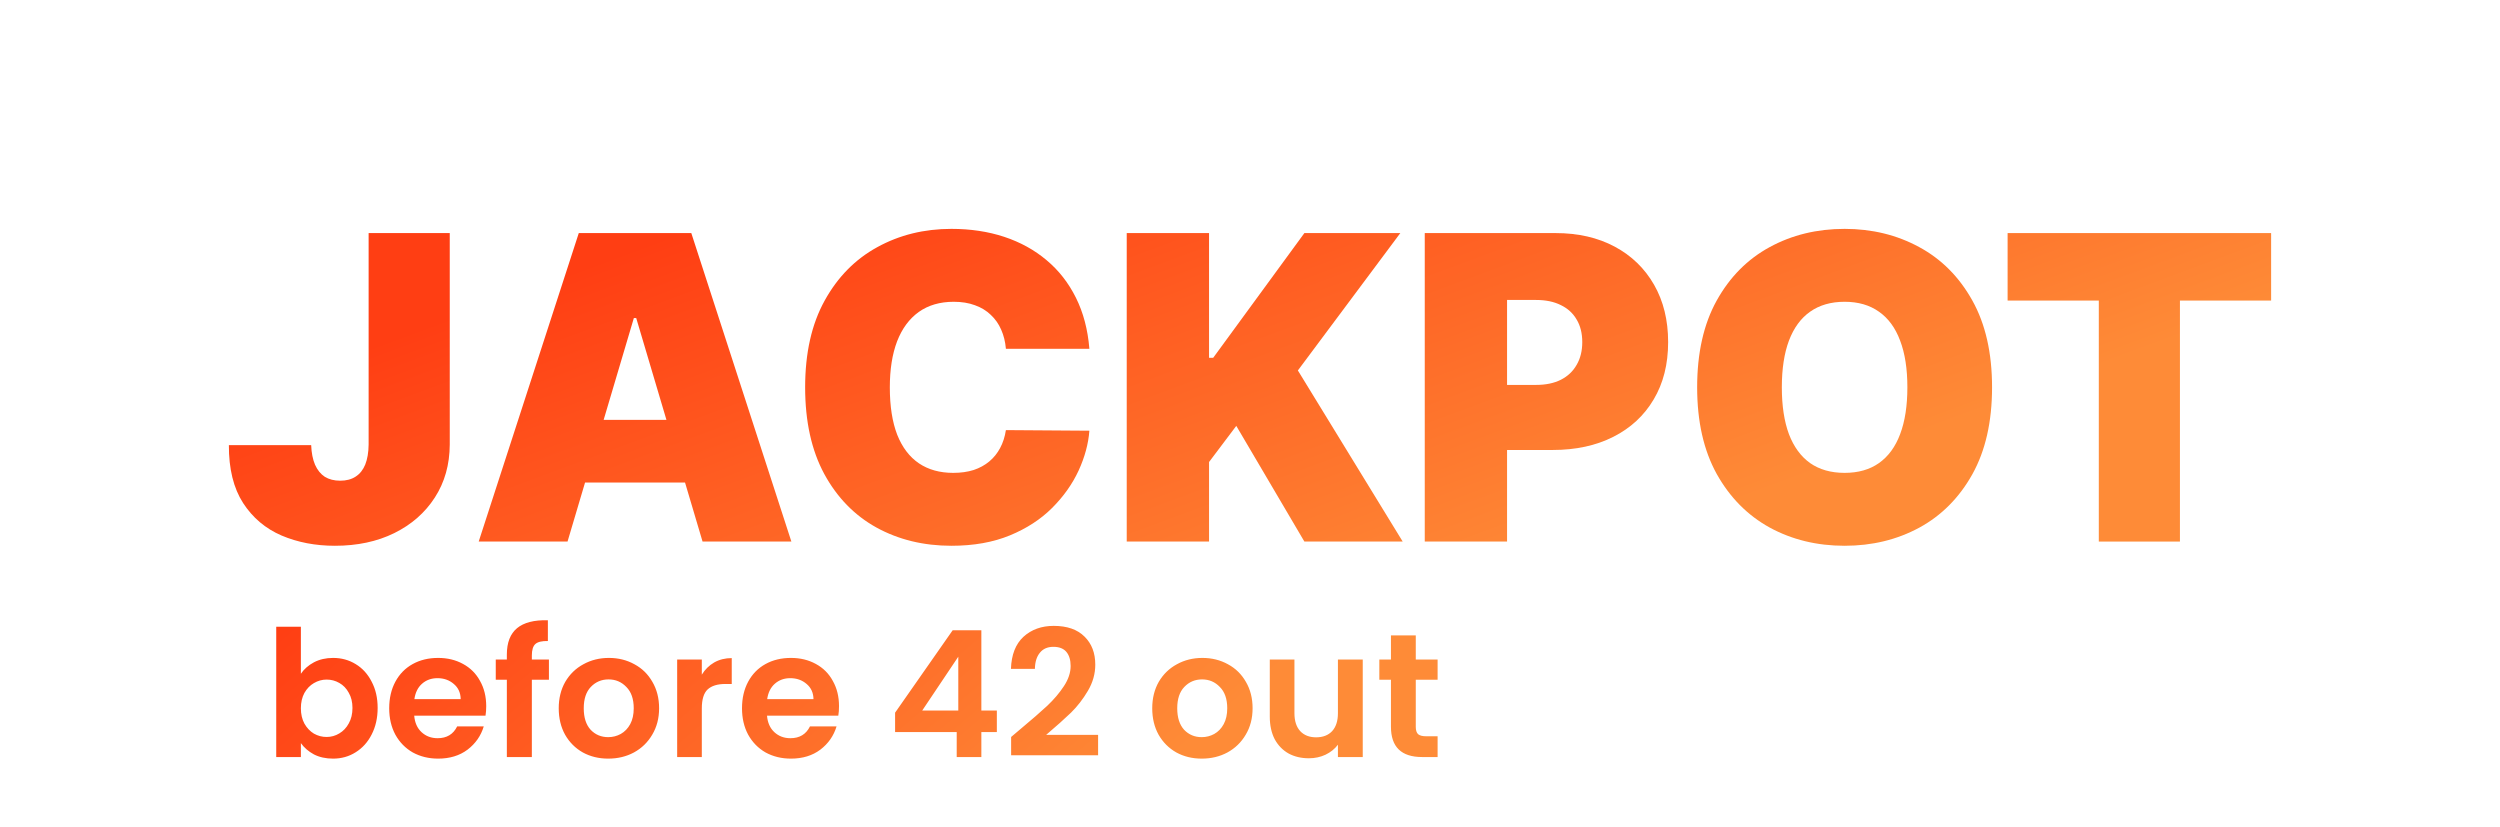 <svg width="142" height="47" viewBox="0 0 142 47" fill="none" xmlns="http://www.w3.org/2000/svg">
<path d="M17.09 38.27C17.27 38.003 17.517 37.787 17.83 37.62C18.15 37.453 18.513 37.37 18.92 37.37C19.393 37.37 19.82 37.487 20.2 37.72C20.587 37.953 20.89 38.287 21.11 38.72C21.337 39.147 21.45 39.643 21.45 40.21C21.45 40.777 21.337 41.28 21.11 41.72C20.89 42.153 20.587 42.49 20.2 42.73C19.82 42.97 19.393 43.09 18.92 43.09C18.507 43.09 18.143 43.01 17.83 42.85C17.523 42.683 17.277 42.47 17.09 42.21V43H15.69V35.6H17.09V38.27ZM20.02 40.21C20.02 39.877 19.95 39.59 19.81 39.35C19.677 39.103 19.497 38.917 19.27 38.79C19.05 38.663 18.81 38.6 18.55 38.6C18.297 38.6 18.057 38.667 17.83 38.8C17.61 38.927 17.43 39.113 17.29 39.36C17.157 39.607 17.09 39.897 17.09 40.23C17.09 40.563 17.157 40.853 17.29 41.1C17.43 41.347 17.61 41.537 17.83 41.67C18.057 41.797 18.297 41.86 18.55 41.86C18.81 41.86 19.05 41.793 19.27 41.66C19.497 41.527 19.677 41.337 19.81 41.09C19.95 40.843 20.02 40.55 20.02 40.21ZM27.617 40.11C27.617 40.31 27.604 40.49 27.577 40.65H23.527C23.561 41.05 23.701 41.363 23.947 41.59C24.194 41.817 24.497 41.93 24.857 41.93C25.377 41.93 25.747 41.707 25.967 41.26H27.477C27.317 41.793 27.011 42.233 26.557 42.58C26.104 42.92 25.547 43.09 24.887 43.09C24.354 43.09 23.874 42.973 23.447 42.74C23.027 42.5 22.697 42.163 22.457 41.73C22.224 41.297 22.107 40.797 22.107 40.23C22.107 39.657 22.224 39.153 22.457 38.72C22.691 38.287 23.017 37.953 23.437 37.72C23.857 37.487 24.341 37.37 24.887 37.37C25.414 37.37 25.884 37.483 26.297 37.71C26.717 37.937 27.041 38.26 27.267 38.68C27.501 39.093 27.617 39.57 27.617 40.11ZM26.167 39.71C26.161 39.35 26.031 39.063 25.777 38.85C25.524 38.63 25.214 38.52 24.847 38.52C24.501 38.52 24.207 38.627 23.967 38.84C23.734 39.047 23.591 39.337 23.537 39.71H26.167ZM31.179 38.61H30.209V43H28.789V38.61H28.159V37.46H28.789V37.18C28.789 36.5 28.983 36 29.369 35.68C29.756 35.36 30.339 35.21 31.119 35.23V36.41C30.779 36.403 30.543 36.46 30.409 36.58C30.276 36.7 30.209 36.917 30.209 37.23V37.46H31.179V38.61ZM34.547 43.09C34.013 43.09 33.533 42.973 33.106 42.74C32.68 42.5 32.343 42.163 32.096 41.73C31.857 41.297 31.736 40.797 31.736 40.23C31.736 39.663 31.86 39.163 32.106 38.73C32.36 38.297 32.703 37.963 33.136 37.73C33.57 37.49 34.053 37.37 34.587 37.37C35.12 37.37 35.603 37.49 36.036 37.73C36.47 37.963 36.81 38.297 37.056 38.73C37.31 39.163 37.437 39.663 37.437 40.23C37.437 40.797 37.306 41.297 37.047 41.73C36.793 42.163 36.447 42.5 36.007 42.74C35.573 42.973 35.087 43.09 34.547 43.09ZM34.547 41.87C34.8 41.87 35.036 41.81 35.257 41.69C35.483 41.563 35.663 41.377 35.797 41.13C35.93 40.883 35.996 40.583 35.996 40.23C35.996 39.703 35.856 39.3 35.577 39.02C35.303 38.733 34.967 38.59 34.566 38.59C34.166 38.59 33.83 38.733 33.556 39.02C33.29 39.3 33.157 39.703 33.157 40.23C33.157 40.757 33.286 41.163 33.547 41.45C33.813 41.73 34.147 41.87 34.547 41.87ZM39.863 38.32C40.043 38.027 40.277 37.797 40.563 37.63C40.857 37.463 41.19 37.38 41.563 37.38V38.85H41.193C40.753 38.85 40.42 38.953 40.193 39.16C39.973 39.367 39.863 39.727 39.863 40.24V43H38.463V37.46H39.863V38.32ZM47.656 40.11C47.656 40.31 47.643 40.49 47.616 40.65H43.566C43.6 41.05 43.74 41.363 43.986 41.59C44.233 41.817 44.536 41.93 44.896 41.93C45.416 41.93 45.786 41.707 46.006 41.26H47.516C47.356 41.793 47.05 42.233 46.596 42.58C46.143 42.92 45.586 43.09 44.926 43.09C44.393 43.09 43.913 42.973 43.486 42.74C43.066 42.5 42.736 42.163 42.496 41.73C42.263 41.297 42.146 40.797 42.146 40.23C42.146 39.657 42.263 39.153 42.496 38.72C42.73 38.287 43.056 37.953 43.476 37.72C43.896 37.487 44.38 37.37 44.926 37.37C45.453 37.37 45.923 37.483 46.336 37.71C46.756 37.937 47.08 38.26 47.306 38.68C47.54 39.093 47.656 39.57 47.656 40.11ZM46.206 39.71C46.2 39.35 46.07 39.063 45.816 38.85C45.563 38.63 45.253 38.52 44.886 38.52C44.54 38.52 44.246 38.627 44.006 38.84C43.773 39.047 43.63 39.337 43.576 39.71H46.206ZM50.841 41.58V40.48L54.111 35.8H55.741V40.36H56.621V41.58H55.741V43H54.341V41.58H50.841ZM54.431 37.3L52.381 40.36H54.431V37.3ZM57.952 41.42C58.592 40.887 59.102 40.443 59.482 40.09C59.862 39.73 60.179 39.357 60.432 38.97C60.686 38.583 60.812 38.203 60.812 37.83C60.812 37.49 60.732 37.223 60.572 37.03C60.412 36.837 60.166 36.74 59.832 36.74C59.499 36.74 59.242 36.853 59.062 37.08C58.882 37.3 58.789 37.603 58.782 37.99H57.422C57.449 37.19 57.686 36.583 58.132 36.17C58.586 35.757 59.159 35.55 59.852 35.55C60.612 35.55 61.196 35.753 61.602 36.16C62.009 36.56 62.212 37.09 62.212 37.75C62.212 38.27 62.072 38.767 61.792 39.24C61.512 39.713 61.192 40.127 60.832 40.48C60.472 40.827 60.002 41.247 59.422 41.74H62.372V42.9H57.432V41.86L57.952 41.42ZM68.257 43.09C67.724 43.09 67.244 42.973 66.817 42.74C66.391 42.5 66.054 42.163 65.807 41.73C65.567 41.297 65.447 40.797 65.447 40.23C65.447 39.663 65.571 39.163 65.817 38.73C66.071 38.297 66.414 37.963 66.847 37.73C67.281 37.49 67.764 37.37 68.297 37.37C68.831 37.37 69.314 37.49 69.747 37.73C70.181 37.963 70.521 38.297 70.767 38.73C71.021 39.163 71.147 39.663 71.147 40.23C71.147 40.797 71.017 41.297 70.757 41.73C70.504 42.163 70.157 42.5 69.717 42.74C69.284 42.973 68.797 43.09 68.257 43.09ZM68.257 41.87C68.511 41.87 68.747 41.81 68.967 41.69C69.194 41.563 69.374 41.377 69.507 41.13C69.641 40.883 69.707 40.583 69.707 40.23C69.707 39.703 69.567 39.3 69.287 39.02C69.014 38.733 68.677 38.59 68.277 38.59C67.877 38.59 67.541 38.733 67.267 39.02C67.001 39.3 66.867 39.703 66.867 40.23C66.867 40.757 66.997 41.163 67.257 41.45C67.524 41.73 67.857 41.87 68.257 41.87ZM77.404 37.46V43H75.994V42.3C75.814 42.54 75.578 42.73 75.284 42.87C74.998 43.003 74.684 43.07 74.344 43.07C73.911 43.07 73.528 42.98 73.194 42.8C72.861 42.613 72.598 42.343 72.404 41.99C72.218 41.63 72.124 41.203 72.124 40.71V37.46H73.524V40.51C73.524 40.95 73.634 41.29 73.854 41.53C74.074 41.763 74.374 41.88 74.754 41.88C75.141 41.88 75.444 41.763 75.664 41.53C75.884 41.29 75.994 40.95 75.994 40.51V37.46H77.404ZM80.416 38.61V41.29C80.416 41.477 80.459 41.613 80.546 41.7C80.639 41.78 80.792 41.82 81.006 41.82H81.656V43H80.776C79.596 43 79.006 42.427 79.006 41.28V38.61H78.346V37.46H79.006V36.09H80.416V37.46H81.656V38.61H80.416Z" fill="url(#paint0_linear_6948_2195)"/>
<g filter="url(#filter0_d_6948_2195)">
<path d="M20.938 13.239H25.546V25.251C25.541 26.392 25.258 27.395 24.697 28.262C24.142 29.124 23.374 29.797 22.393 30.281C21.418 30.761 20.294 31 19.021 31C17.916 31 16.907 30.806 15.994 30.418C15.08 30.025 14.351 29.409 13.807 28.57C13.264 27.726 12.995 26.631 13 25.285H17.675C17.692 25.724 17.765 26.095 17.894 26.397C18.029 26.7 18.214 26.928 18.449 27.082C18.69 27.23 18.982 27.304 19.324 27.304C19.671 27.304 19.963 27.227 20.198 27.073C20.439 26.919 20.621 26.691 20.745 26.389C20.868 26.081 20.933 25.701 20.938 25.251V13.239Z" fill="url(#paint1_linear_6948_2195)"/>
<path d="M32.236 30.761H27.19L32.875 13.239H39.266L44.95 30.761H39.905L36.137 18.065H36.003L32.236 30.761ZM31.294 23.848H40.779V27.407H31.294V23.848Z" fill="url(#paint2_linear_6948_2195)"/>
<path d="M61.877 19.81H57.135C57.101 19.411 57.011 19.049 56.866 18.723C56.725 18.398 56.529 18.119 56.277 17.885C56.03 17.645 55.73 17.463 55.377 17.337C55.024 17.206 54.623 17.141 54.175 17.141C53.39 17.141 52.726 17.335 52.182 17.722C51.644 18.11 51.234 18.666 50.954 19.391C50.679 20.115 50.542 20.985 50.542 22C50.542 23.072 50.682 23.971 50.962 24.695C51.248 25.413 51.66 25.955 52.199 26.32C52.737 26.68 53.384 26.859 54.141 26.859C54.573 26.859 54.959 26.805 55.301 26.697C55.644 26.583 55.941 26.42 56.193 26.209C56.445 25.998 56.65 25.744 56.807 25.448C56.969 25.145 57.079 24.806 57.135 24.43L61.877 24.464C61.821 25.205 61.617 25.961 61.264 26.731C60.91 27.495 60.409 28.203 59.758 28.853C59.114 29.497 58.315 30.016 57.362 30.41C56.409 30.803 55.301 31 54.04 31C52.459 31 51.041 30.655 49.785 29.965C48.535 29.275 47.546 28.259 46.817 26.919C46.094 25.579 45.732 23.939 45.732 22C45.732 20.049 46.102 18.407 46.842 17.072C47.582 15.732 48.58 14.72 49.836 14.035C51.091 13.345 52.493 13 54.04 13C55.128 13 56.128 13.151 57.042 13.453C57.956 13.756 58.758 14.198 59.447 14.78C60.137 15.355 60.692 16.066 61.112 16.91C61.533 17.754 61.788 18.721 61.877 19.81Z" fill="url(#paint3_linear_6948_2195)"/>
<path d="M63.998 30.761V13.239H68.674V20.323H68.909L74.089 13.239H79.538L73.719 21.042L79.673 30.761H74.089L70.221 24.19L68.674 26.243V30.761H63.998Z" fill="url(#paint4_linear_6948_2195)"/>
<path d="M80.926 30.761V13.239H88.359C89.638 13.239 90.756 13.496 91.715 14.009C92.673 14.523 93.419 15.244 93.951 16.174C94.484 17.104 94.75 18.19 94.75 19.433C94.75 20.688 94.475 21.775 93.926 22.693C93.382 23.611 92.617 24.318 91.63 24.815C90.649 25.311 89.503 25.559 88.191 25.559H83.751V21.863H87.249C87.799 21.863 88.267 21.766 88.654 21.572C89.046 21.373 89.346 21.09 89.553 20.725C89.766 20.36 89.873 19.93 89.873 19.433C89.873 18.932 89.766 18.504 89.553 18.15C89.346 17.791 89.046 17.517 88.654 17.329C88.267 17.135 87.799 17.038 87.249 17.038H85.601V30.761H80.926Z" fill="url(#paint5_linear_6948_2195)"/>
<path d="M113.149 22C113.149 23.951 112.776 25.596 112.031 26.936C111.285 28.271 110.279 29.283 109.012 29.973C107.745 30.658 106.332 31 104.774 31C103.204 31 101.786 30.655 100.519 29.965C99.257 29.269 98.254 28.254 97.508 26.919C96.768 25.579 96.398 23.939 96.398 22C96.398 20.049 96.768 18.407 97.508 17.072C98.254 15.732 99.257 14.72 100.519 14.035C101.786 13.345 103.204 13 104.774 13C106.332 13 107.745 13.345 109.012 14.035C110.279 14.72 111.285 15.732 112.031 17.072C112.776 18.407 113.149 20.049 113.149 22ZM108.339 22C108.339 20.951 108.202 20.067 107.927 19.348C107.658 18.624 107.257 18.076 106.725 17.705C106.198 17.329 105.547 17.141 104.774 17.141C104 17.141 103.347 17.329 102.814 17.705C102.287 18.076 101.887 18.624 101.612 19.348C101.343 20.067 101.208 20.951 101.208 22C101.208 23.049 101.343 23.936 101.612 24.661C101.887 25.379 102.287 25.927 102.814 26.303C103.347 26.674 104 26.859 104.774 26.859C105.547 26.859 106.198 26.674 106.725 26.303C107.257 25.927 107.658 25.379 107.927 24.661C108.202 23.936 108.339 23.049 108.339 22Z" fill="url(#paint6_linear_6948_2195)"/>
<path d="M114.032 17.072V13.239H129V17.072H123.82V30.761H119.212V17.072H114.032Z" fill="url(#paint7_linear_6948_2195)"/>
</g>
<defs>
<filter id="filter0_d_6948_2195" x="0" y="0" width="142" height="44" filterUnits="userSpaceOnUse" color-interpolation-filters="sRGB">
<feFlood flood-opacity="0" result="BackgroundImageFix"/>
<feColorMatrix in="SourceAlpha" type="matrix" values="0 0 0 0 0 0 0 0 0 0 0 0 0 0 0 0 0 0 127 0" result="hardAlpha"/>
<feOffset/>
<feGaussianBlur stdDeviation="6.5"/>
<feComposite in2="hardAlpha" operator="out"/>
<feColorMatrix type="matrix" values="0 0 0 0 0.996 0 0 0 0 0.443 0 0 0 0 0.169 0 0 0 0.56 0"/>
<feBlend mode="normal" in2="BackgroundImageFix" result="effect1_dropShadow_6948_2195"/>
<feBlend mode="normal" in="SourceGraphic" in2="effect1_dropShadow_6948_2195" result="shape"/>
</filter>
<linearGradient id="paint0_linear_6948_2195" x1="20" y1="32" x2="45.041" y2="61.406" gradientUnits="userSpaceOnUse">
<stop stop-color="#FF3E13"/>
<stop offset="1" stop-color="#FE8B37"/>
</linearGradient>
<linearGradient id="paint1_linear_6948_2195" x1="47" y1="10" x2="59.298" y2="43.121" gradientUnits="userSpaceOnUse">
<stop stop-color="#FF3E13"/>
<stop offset="1" stop-color="#FE8B37"/>
</linearGradient>
<linearGradient id="paint2_linear_6948_2195" x1="47" y1="10" x2="59.298" y2="43.121" gradientUnits="userSpaceOnUse">
<stop stop-color="#FF3E13"/>
<stop offset="1" stop-color="#FE8B37"/>
</linearGradient>
<linearGradient id="paint3_linear_6948_2195" x1="47" y1="10" x2="59.298" y2="43.121" gradientUnits="userSpaceOnUse">
<stop stop-color="#FF3E13"/>
<stop offset="1" stop-color="#FE8B37"/>
</linearGradient>
<linearGradient id="paint4_linear_6948_2195" x1="47" y1="10" x2="59.298" y2="43.121" gradientUnits="userSpaceOnUse">
<stop stop-color="#FF3E13"/>
<stop offset="1" stop-color="#FE8B37"/>
</linearGradient>
<linearGradient id="paint5_linear_6948_2195" x1="47" y1="10" x2="59.298" y2="43.121" gradientUnits="userSpaceOnUse">
<stop stop-color="#FF3E13"/>
<stop offset="1" stop-color="#FE8B37"/>
</linearGradient>
<linearGradient id="paint6_linear_6948_2195" x1="47" y1="10" x2="59.298" y2="43.121" gradientUnits="userSpaceOnUse">
<stop stop-color="#FF3E13"/>
<stop offset="1" stop-color="#FE8B37"/>
</linearGradient>
<linearGradient id="paint7_linear_6948_2195" x1="47" y1="10" x2="59.298" y2="43.121" gradientUnits="userSpaceOnUse">
<stop stop-color="#FF3E13"/>
<stop offset="1" stop-color="#FE8B37"/>
</linearGradient>
</defs>
</svg>
